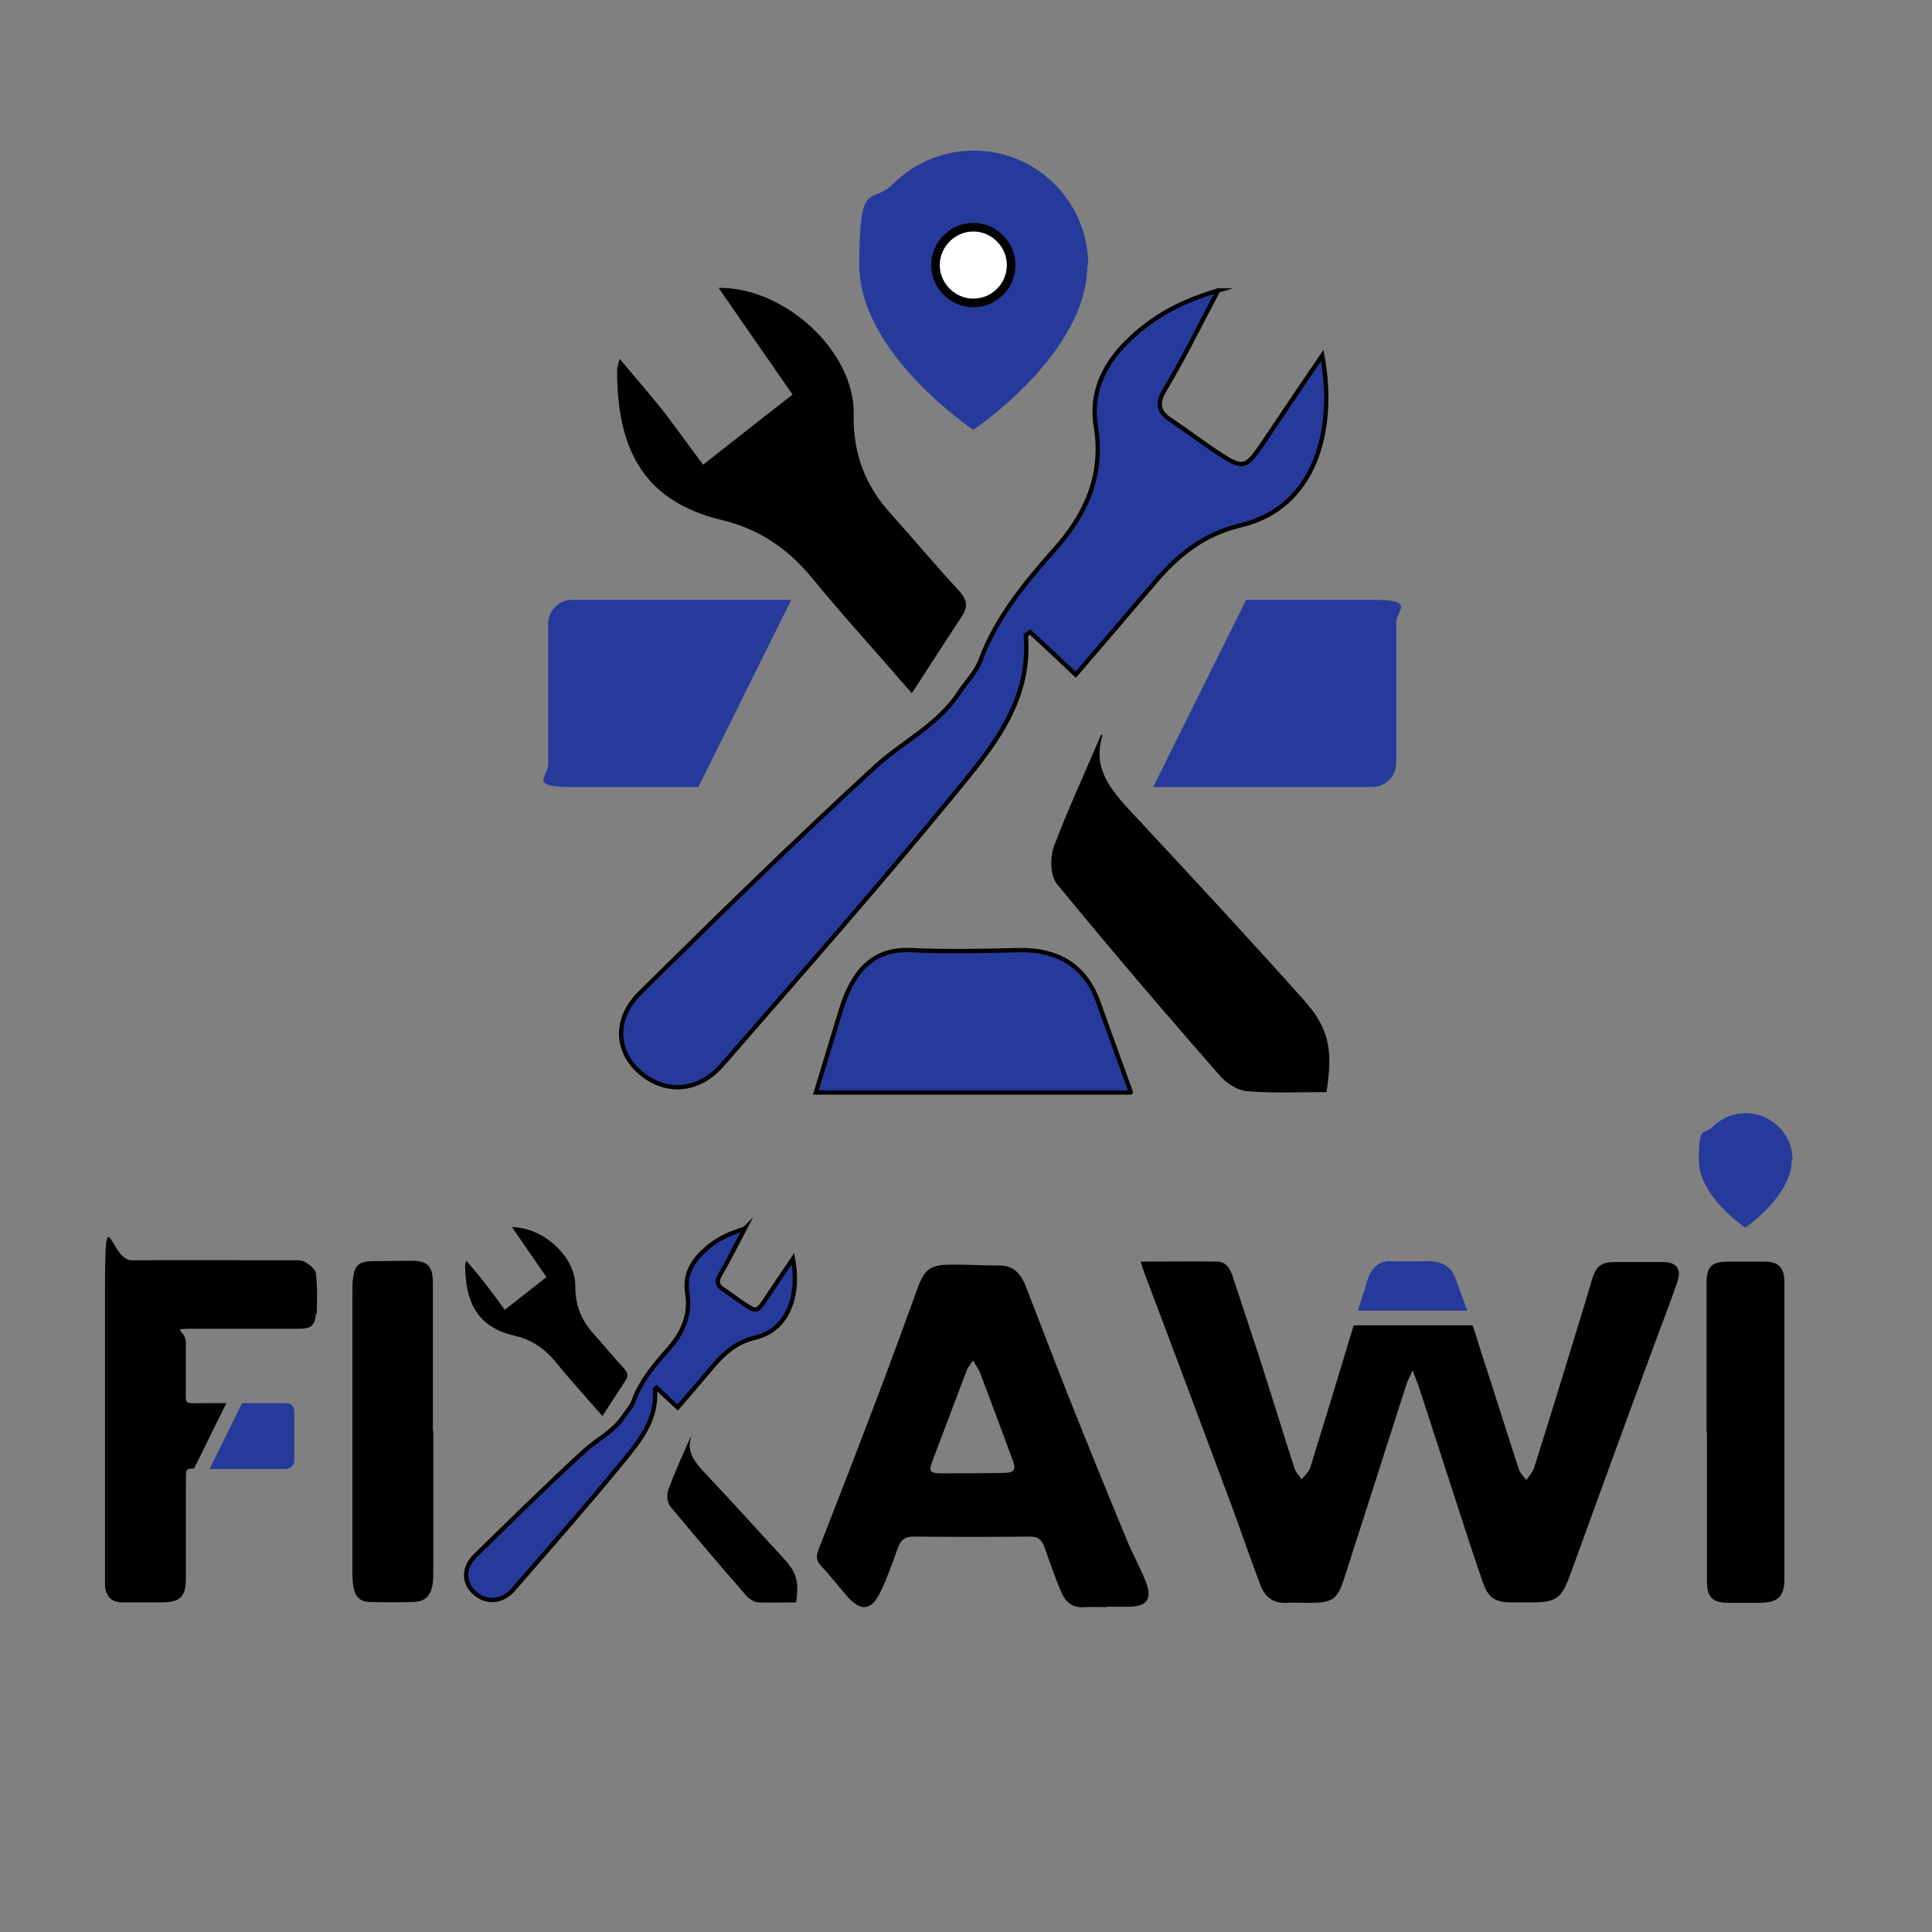 <?xml version="1.0" encoding="UTF-8"?>
<svg id="Layer_1" data-name="Layer 1" xmlns="http://www.w3.org/2000/svg" version="1.1" viewBox="0 0 449 449">
  <rect x="0" y="0" width="449" height="449" fill="#808080" stroke="none"/>
  <defs>
    <style>
      .cls-1 {
        fill: #000;
      }

      .cls-1, .cls-2, .cls-3 {
        stroke-width: 0px;
      }

      .cls-4 {
        stroke-miterlimit: 10;
      }

      .cls-4, .cls-5 {
        stroke: #000;
      }

      .cls-4, .cls-2 {
        fill: #263a9b;
      }

      .cls-5 {
        stroke-linecap: round;
        stroke-linejoin: round;
        stroke-width: 2px;
      }

      .cls-5, .cls-3 {
        fill: #fff;
      }
    </style>
  </defs>
  <path class="cls-1" d="M257.1,373.5c-1.6,0-3.3-.1-4.9,0-3,.3-4.7-1.3-5.7-3.8-1.4-3.4-2.6-6.8-3.8-10.2-.6-1.7-1.5-2.4-3.4-2.4-9,.1-17.9.1-26.9,0-2.2,0-3.1.8-3.8,2.8-1.2,3.4-2.4,6.8-4,10.1-2.1,4.4-4.6,4.6-7.8.9-2-2.3-3.9-4.8-6-7-1.1-1.2-1.2-2.2-.6-3.7,4.5-11.5,9-23.1,13.4-34.7,3.3-8.6,6.4-17.3,9.6-26,1.7-4.7,3.1-5.6,8-5.6,3.7,0,7.4.2,11.1.2,3.2,0,4.9,1.9,6,4.6,3.2,8.2,6.3,16.4,9.5,24.5,5.2,13.1,9.9,24.6,14.2,35,1.3,3.1,3,6.1,4.2,9.2,1.7,4.2.4,6-4,6-1.7,0-3.4,0-5.1,0h0ZM226.1,316.2c-.7,1.1-1.2,1.6-1.4,2.2-2.7,7.1-5.4,14.3-8.1,21.4-.8,2.1-.4,2.6,2,2.6,4.9,0,9.7,0,14.6-.1,2.6,0,3-.7,2.1-3.1-2.5-6.7-5-13.5-7.5-20.1-.3-.8-.9-1.5-1.6-2.8h0Z"/>
  <path class="cls-2" d="M56.3,326.1h10.3c1,0,1.8.8,1.8,1.9v11.4c0,1.1-.9,2-2,2-6,0-11.8,0-17.7,0h0l7.5-15.2h0Z"/>
  <path class="cls-1" d="M73.4,305.4c-.2,2.7-1.1,3.4-3.9,3.4-7.7,0-15.5,0-23.2,0s-3.1,0-3.1,3.2c0,3.4,0,6.8,0,10.2,0,4.4-.6,3.9,4,3.9h5.4l-7.5,15.2c-2.3,0-1.8.3-1.9,3.8,0,7.2,0,14.4,0,21.6,0,4.5-1.3,5.7-5.8,5.7s-6,0-9,0c-2.5,0-3.8-1.4-4-3.9,0-.7,0-1.4,0-2.1,0-22.3,0-44.7,0-67s1.2-6.5,6.2-6.5c12.4-.1,24.7,0,37.1,0,1,0,2.2-.1,3,.3,1.1.6,2.6,1.7,2.7,2.7.4,3.1.3,6.3.2,9.5h0Z"/>
  <path class="cls-1" d="M100.7,332.5v32.2c0,1.2,0,2.5-.2,3.7-.5,2.6-1.8,3.8-4.4,3.9-3.4.1-6.8.1-10.2,0-2,0-3.3-1.1-3.7-3.2-.2-1.1-.3-2.1-.3-3.2,0-22,0-43.9,0-65.9,0-1.1,0-2.2.2-3.2.3-2.7,1.4-3.6,4.1-3.7,3.1,0,6.2-.1,9.3-.1,3.9,0,5.1,1.2,5.1,5.2,0,3.4,0,6.8,0,10.2v24.1h0s0,0,0,0Z"/>
  <path class="cls-1" d="M396.6,332.9v-34.5c0-4.1,1.1-5.2,5.2-5.2s5.6,0,8.4,0c3,0,4.4,1.4,4.5,4.4,0,3.6,0,7.3,0,10.9v58.4c0,4.1-1.4,5.5-5.6,5.6-2.5,0-4.9,0-7.4,0-3.7,0-5-1.3-5-5v-34.5h0Z"/>
  <path class="cls-4" d="M173.1,285.5c-2.1,4-3.8,7.4-5.7,10.7-.9,1.5-.8,2.5.6,3.4,1.8,1.2,3.5,2.5,5.3,3.7,2.4,1.6,2.8,1.4,4.4-1,2.1-3.2,4.3-6.4,6.6-9.8,1.5,8.1-.8,16.5-8.9,18.4-4.1,1-7,3.4-9.6,6.5-2.7,3.2-5.4,6.3-8.3,9.7-1.8-1.7-3.4-3.1-4.9-4.6-.2.2-.5.3-.4.4.6,7.2-3.8,12.3-7.9,17.3-8.1,9.9-16.6,19.5-25,29.2-2.6,3-6.3,3.2-9,.8-2.6-2.3-2.7-5.8.1-8.6,8.4-8.2,16.8-16.5,25.4-24.4,3-2.7,6.8-4.5,9.1-8,.8-1.2,1.8-2.2,2.3-3.5,1.7-4.7,4.8-8.4,8-12,3.4-3.8,5.4-8,4.5-13.3-.6-3.9,1-7.1,3.9-9.7,2.5-2.4,5.4-3.9,9.4-5.1h0,0Z"/>
  <path class="cls-1" d="M108.3,292.9c1.8,2.1,3.3,3.9,4.7,5.7,1.4,1.8,2.7,3.6,4.3,5.8,3.2-2.5,6.4-5,9.7-7.6-2.8-4-5.3-7.7-8-11.6,7.2,0,14.8,6.9,14.7,13.7,0,4.3,1.3,7.8,4.1,10.9,2.4,2.7,4.7,5.5,7.2,8.2.9,1,1.1,1.7.4,2.8-1.8,2.7-3.5,5.4-5.4,8.3-3.8-4.4-7.4-8.3-10.8-12.5-2.6-3.2-5.7-5.3-9.7-6.2-9-2.1-11.3-8.3-11.4-16.2,0-.3.1-.6.3-1.4h0Z"/>
  <path class="cls-1" d="M184.9,372.4c-2.9,0-5.8.1-8.6,0-1,0-2.2-.8-2.9-1.6-6-6.9-11.9-13.8-17.7-20.8-.7-.9-.8-2.8-.3-4,1.5-4.1,3.4-8.1,5.1-12.1,0,0,.2.1.1.1-1.1,3.6,1,5.9,3.2,8.3,6.3,6.7,12.5,13.5,18.7,20.3,2.8,3.1,3.2,5.4,2.5,9.9h0Z"/>
  <path class="cls-2" d="M341.1,304.6h-25.5c.5-1.7,1-3.4,1.6-5.1.3-1,.6-2.1,1-3.1,1-2.1,2.5-3.4,5-3.3,2.9.1,5.9,0,8.8,0,3,0,5.3,1.2,6.3,4.1.9,2.5,1.8,4.9,2.7,7.4h0Z"/>
  <path class="cls-1" d="M390,297.4c-1.8,5.3-3.9,10.6-5.8,15.8-6.5,17.6-12.9,35.2-19.3,52.8-2,5.5-3.2,6.4-9.1,6.4s-2.9,0-4.4,0c-3.9,0-5.5-1-6.8-4.7-1.6-4.6-3.1-9.2-4.6-13.8-3.5-10.7-6.9-21.4-10.4-32-.3-.9-.7-1.8-1.3-3.4-.6,1.4-1.1,2.2-1.4,3.1-4.8,15-9.6,29.9-14.4,44.9-1.7,5.3-2.7,6-8.3,6-1.7,0-3.4-.1-5.1,0-3.2.2-5.2-1.4-6.2-4.2-2.2-5.7-4.1-11.4-6.2-17.1-6.8-18.2-13.6-36.5-20.5-54.7-.4-1-.7-2-1.1-3.3h0c6.1,0,11.9-.1,17.8,0,2,0,3,1.6,3.6,3.5,2,6.1,4,12.1,6,18.2,2.8,8.7,5.5,17.5,8.3,26.2.3,1,1.1,1.8,1.7,2.7.7-.9,1.7-1.7,2-2.7,3.4-11,6.8-22.1,10.1-33.1h27.6c.6,1.6,1.1,3.2,1.6,4.9,3.1,9.5,6.1,19.1,9.2,28.6.3.9,1.1,1.6,1.7,2.5.6-.9,1.5-1.8,1.8-2.8,3.8-12,7.5-24.1,11.2-36.2.8-2.6,1.6-5.3,2.4-8,.9-2.8,2.2-3.7,5.1-3.7,3.8,0,7.6,0,11.4,0,2.9,0,4.2,1.6,3.3,4.3h0Z"/>
  <path class="cls-2" d="M416.4,269.6c0,8.4-10.8,15.7-10.8,15.7,0,0-10.8-7.2-10.8-15.7s1.1-5.6,3.2-7.7,4.8-3.2,7.7-3.2,5.6,1.1,7.7,3.2,3.2,4.8,3.2,7.7h0Z"/>
  <path class="cls-3" d="M342.2,307.8h0c-.3-.8-.6-1.7-.9-2.5l.9,2.5h0Z"/>
  <g>
    <path class="cls-4" d="M283.1,67.5c-4.5,8.5-8.1,15.9-12.3,22.9-2,3.3-1.7,5.3,1.4,7.3,3.9,2.6,7.5,5.4,11.4,7.9,5.2,3.4,6,3.1,9.5-2,4.6-6.8,9.2-13.7,14.2-21,3.2,17.3-1.6,35.4-19,39.5-8.9,2.1-15,7.3-20.5,13.9-5.8,6.8-11.6,13.6-17.8,20.8-3.8-3.6-7.2-6.8-10.6-9.9-.5.4-1,.6-1,.8,1.3,15.5-8.1,26.4-16.8,37-17.4,21.2-35.6,41.9-53.7,62.7-5.6,6.5-13.4,6.9-19.3,1.7-5.5-4.9-5.9-12.4.2-18.4,17.9-17.7,35.9-35.3,54.5-52.4,6.4-5.9,14.6-9.7,19.6-17.3,1.6-2.5,3.9-4.7,4.9-7.4,3.7-10,10.3-18,17.2-25.8,7.3-8.1,11.5-17.2,9.7-28.6-1.4-8.4,2.2-15.2,8.3-20.8,5.4-5,11.6-8.4,20.1-10.9h0,0Z"/>
    <path class="cls-1" d="M144,83.4c3.9,4.6,7.1,8.3,10.2,12.2,2.9,3.8,5.7,7.7,9.2,12.4,6.9-5.4,13.7-10.8,20.8-16.3-6-8.6-11.5-16.6-17.2-24.8,15.4-.2,31.7,14.8,31.4,29.4-.2,9.3,2.8,16.8,8.9,23.4,5.2,5.8,10.2,11.8,15.5,17.5,1.9,2.1,2.3,3.7.7,6.1-3.8,5.7-7.5,11.6-11.6,17.8-8.1-9.4-15.9-17.9-23.2-26.8-5.6-6.8-12.2-11.3-20.8-13.4-19.4-4.6-24.4-17.8-24.5-34.7,0-.6.2-1.2.6-2.9h0Z"/>
    <path class="cls-1" d="M308.3,253.8c-6.3,0-12.4.3-18.5-.2-2.2-.2-4.7-1.8-6.2-3.5-12.9-14.7-25.6-29.6-38-44.7-1.5-1.9-1.6-6.1-.7-8.6,3.3-8.8,7.3-17.3,11-26.1,0,0,.3.2.3.3-2.4,7.7,2.1,12.7,6.8,17.8,13.4,14.4,26.9,28.9,40,43.6,5.9,6.6,6.8,11.5,5.3,21.3h0s0,0,0,0Z"/>
    <g>
      <path class="cls-2" d="M252.7,61.6c0,20.6-26.5,38.3-26.5,38.3,0,0-26.5-17.7-26.5-38.3s2.8-13.8,7.8-18.8c5-5,11.7-7.8,18.8-7.8s13.8,2.8,18.8,7.8c5,5,7.8,11.7,7.8,18.8Z"/>
      <path class="cls-5" d="M226.2,70.4c4.9,0,8.8-4,8.8-8.8s-4-8.8-8.8-8.8-8.8,4-8.8,8.8,4,8.8,8.8,8.8Z"/>
    </g>
    <path class="cls-4" d="M262.7,253.9h-73.1c1.5-4.9,3-9.8,4.5-14.8.9-2.9,1.7-6,3-8.8,2.8-6.1,7.1-9.8,14.5-9.5,8.4.4,16.9.2,25.3,0,8.7-.1,15.1,3.4,18.2,11.7,2.6,7.1,5.1,14.2,7.7,21.3Z"/>
    <path class="cls-2" d="M162.3,182.9c-9.8,0-19.6,0-29.6,0s-5.3-2.4-5.3-5.3v-32.6c0-3.1,2.5-5.6,5.6-5.6,17.2,0,33.9,0,50.7,0h.2l-21.6,43.5h0Z"/>
    <path class="cls-2" d="M289.6,139.4c9.8,0,19.6,0,29.6,0s5.3,2.4,5.3,5.3v32.6c0,3.1-2.5,5.6-5.6,5.6-17.2,0-34,0-50.7,0h-.2l21.6-43.5Z"/>
  </g>
</svg>